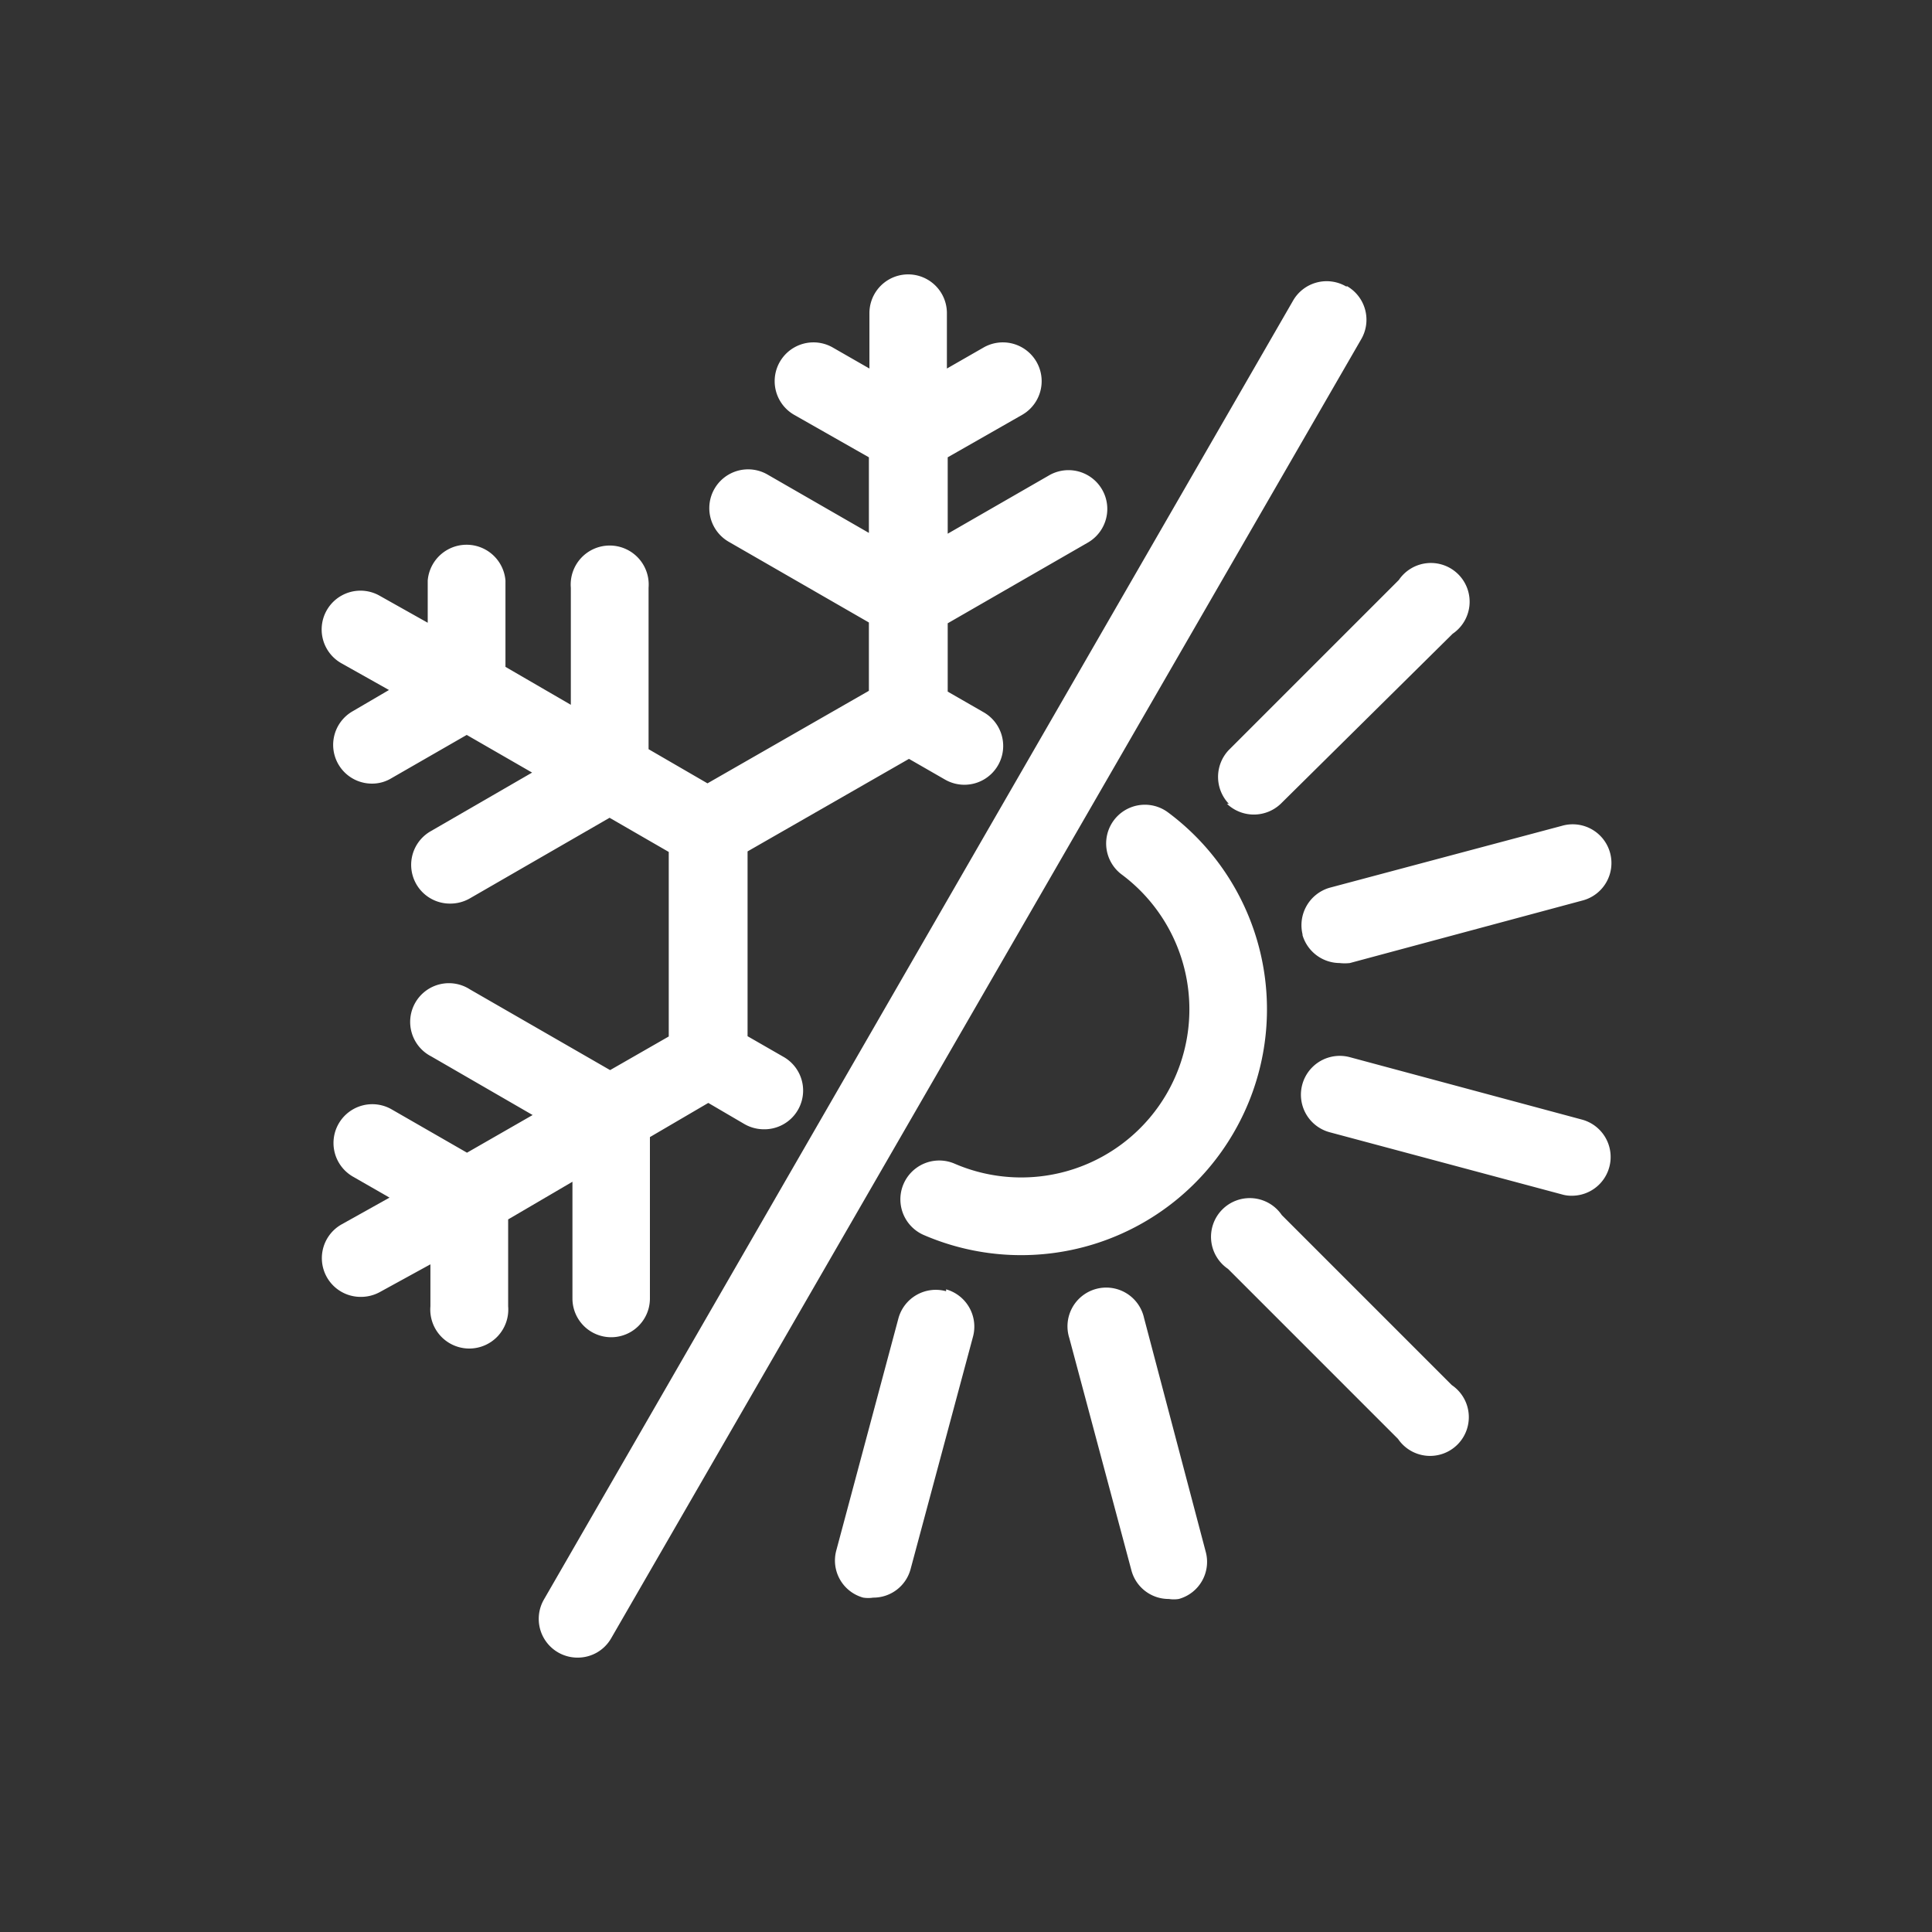 <svg xmlns="http://www.w3.org/2000/svg" xmlns:xlink="http://www.w3.org/1999/xlink" viewBox="0 0 71.82 71.82"><rect x="0" y="0" width="71.82" height="71.82" fill="#333333" stroke="none"/><defs><style>.cls-1{fill:none;}.cls-2{clip-path:url(#clip-path);}.cls-3{fill:#fff;}</style><clipPath id="clip-path"><rect class="cls-1" x="11.79" y="10.2" width="48.24" height="51.43"/></clipPath></defs><g id="Layer_2" data-name="Layer 2"><g id="ASSETS"><rect class="cls-1" width="71.82" height="71.82"/><g id="Artwork_12" data-name="Artwork 12"><g class="cls-2"><g class="cls-2"><path class="cls-3" d="M50.06,10.66a1.44,1.44,0,0,0-2,.53L20.22,59.46a1.44,1.44,0,0,0,1.25,2.16,1.43,1.43,0,0,0,1.25-.72L50.59,12.63a1.44,1.44,0,0,0-.53-2"/><path class="cls-3" d="M45.87,42.09A9.12,9.12,0,0,0,43.42,30.2a1.44,1.44,0,1,0-1.72,2.31,6.25,6.25,0,0,1-6.21,10.75,1.44,1.44,0,0,0-1.15,2.65,9.13,9.13,0,0,0,11.53-3.82"/><path class="cls-3" d="M35.17,48a1.44,1.44,0,0,0-1.77,1l-2.31,8.63a1.43,1.43,0,0,0,1,1.76,1.22,1.22,0,0,0,.37,0,1.43,1.43,0,0,0,1.39-1.06l2.32-8.64a1.44,1.44,0,0,0-1-1.76"/><path class="cls-3" d="M42.53,49a1.44,1.44,0,1,0-2.78.74l2.31,8.64a1.43,1.43,0,0,0,1.39,1.06,1.18,1.18,0,0,0,.37,0,1.43,1.43,0,0,0,1-1.76Z"/><path class="cls-3" d="M47.65,45.17a1.44,1.44,0,1,0-2,2l6.32,6.32a1.44,1.44,0,1,0,2-2Z"/><path class="cls-3" d="M58.81,41.62,50.18,39.3a1.44,1.44,0,1,0-.75,2.79l8.63,2.31a1.24,1.24,0,0,0,.38.05,1.44,1.44,0,0,0,.37-2.83"/><path class="cls-3" d="M48.41,34.73A1.45,1.45,0,0,0,49.8,35.8a1.65,1.65,0,0,0,.38,0l8.63-2.32a1.44,1.44,0,1,0-.75-2.78L49.43,33a1.45,1.45,0,0,0-1,1.77"/><path class="cls-3" d="M45.61,29.88a1.45,1.45,0,0,0,2,0L54,23.56a1.44,1.44,0,1,0-2-2l-6.32,6.32a1.45,1.45,0,0,0,0,2"/><path class="cls-3" d="M21.28,43.93v4.34a1.44,1.44,0,1,0,2.88,0v-6L26.33,41l1.35.79a1.46,1.46,0,0,0,.72.19,1.44,1.44,0,0,0,.73-2.69l-1.34-.77V31.65l6-3.44,1.34.77a1.44,1.44,0,1,0,1.44-2.5l-1.34-.77V23.17l5.21-3A1.44,1.44,0,1,0,39,17.67l-3.77,2.17V17L38,15.42a1.44,1.44,0,1,0-1.44-2.5l-1.36.78V11.64a1.44,1.44,0,1,0-2.88,0V13.7l-1.36-.78a1.44,1.44,0,0,0-1.44,2.5L32.3,17v2.81l-3.77-2.17a1.44,1.44,0,0,0-1.44,2.5l5.21,3v2.54l-6,3.44-2.19-1.27v-6a1.45,1.45,0,1,0-2.89,0v4.35l-2.43-1.41V21.58a1.45,1.45,0,0,0-2.89,0v1.57l-1.78-1a1.44,1.44,0,0,0-1.44,2.5l1.78,1-1.35.79a1.44,1.44,0,0,0,.72,2.69,1.38,1.38,0,0,0,.72-.2l2.8-1.61,2.43,1.4-3.77,2.18a1.44,1.44,0,0,0,.73,2.69,1.46,1.46,0,0,0,.72-.19l5.2-3,2.2,1.27v6.86l-2.18,1.25-5.21-3a1.44,1.44,0,1,0-1.44,2.49l3.77,2.18-2.44,1.4-2.8-1.61a1.44,1.44,0,1,0-1.44,2.5l1.36.78-1.79,1a1.44,1.44,0,0,0,.73,2.69,1.46,1.46,0,0,0,.72-.19L16,47v1.56a1.45,1.45,0,1,0,2.89,0V45.33Z"/></g></g></g></g></g></svg>